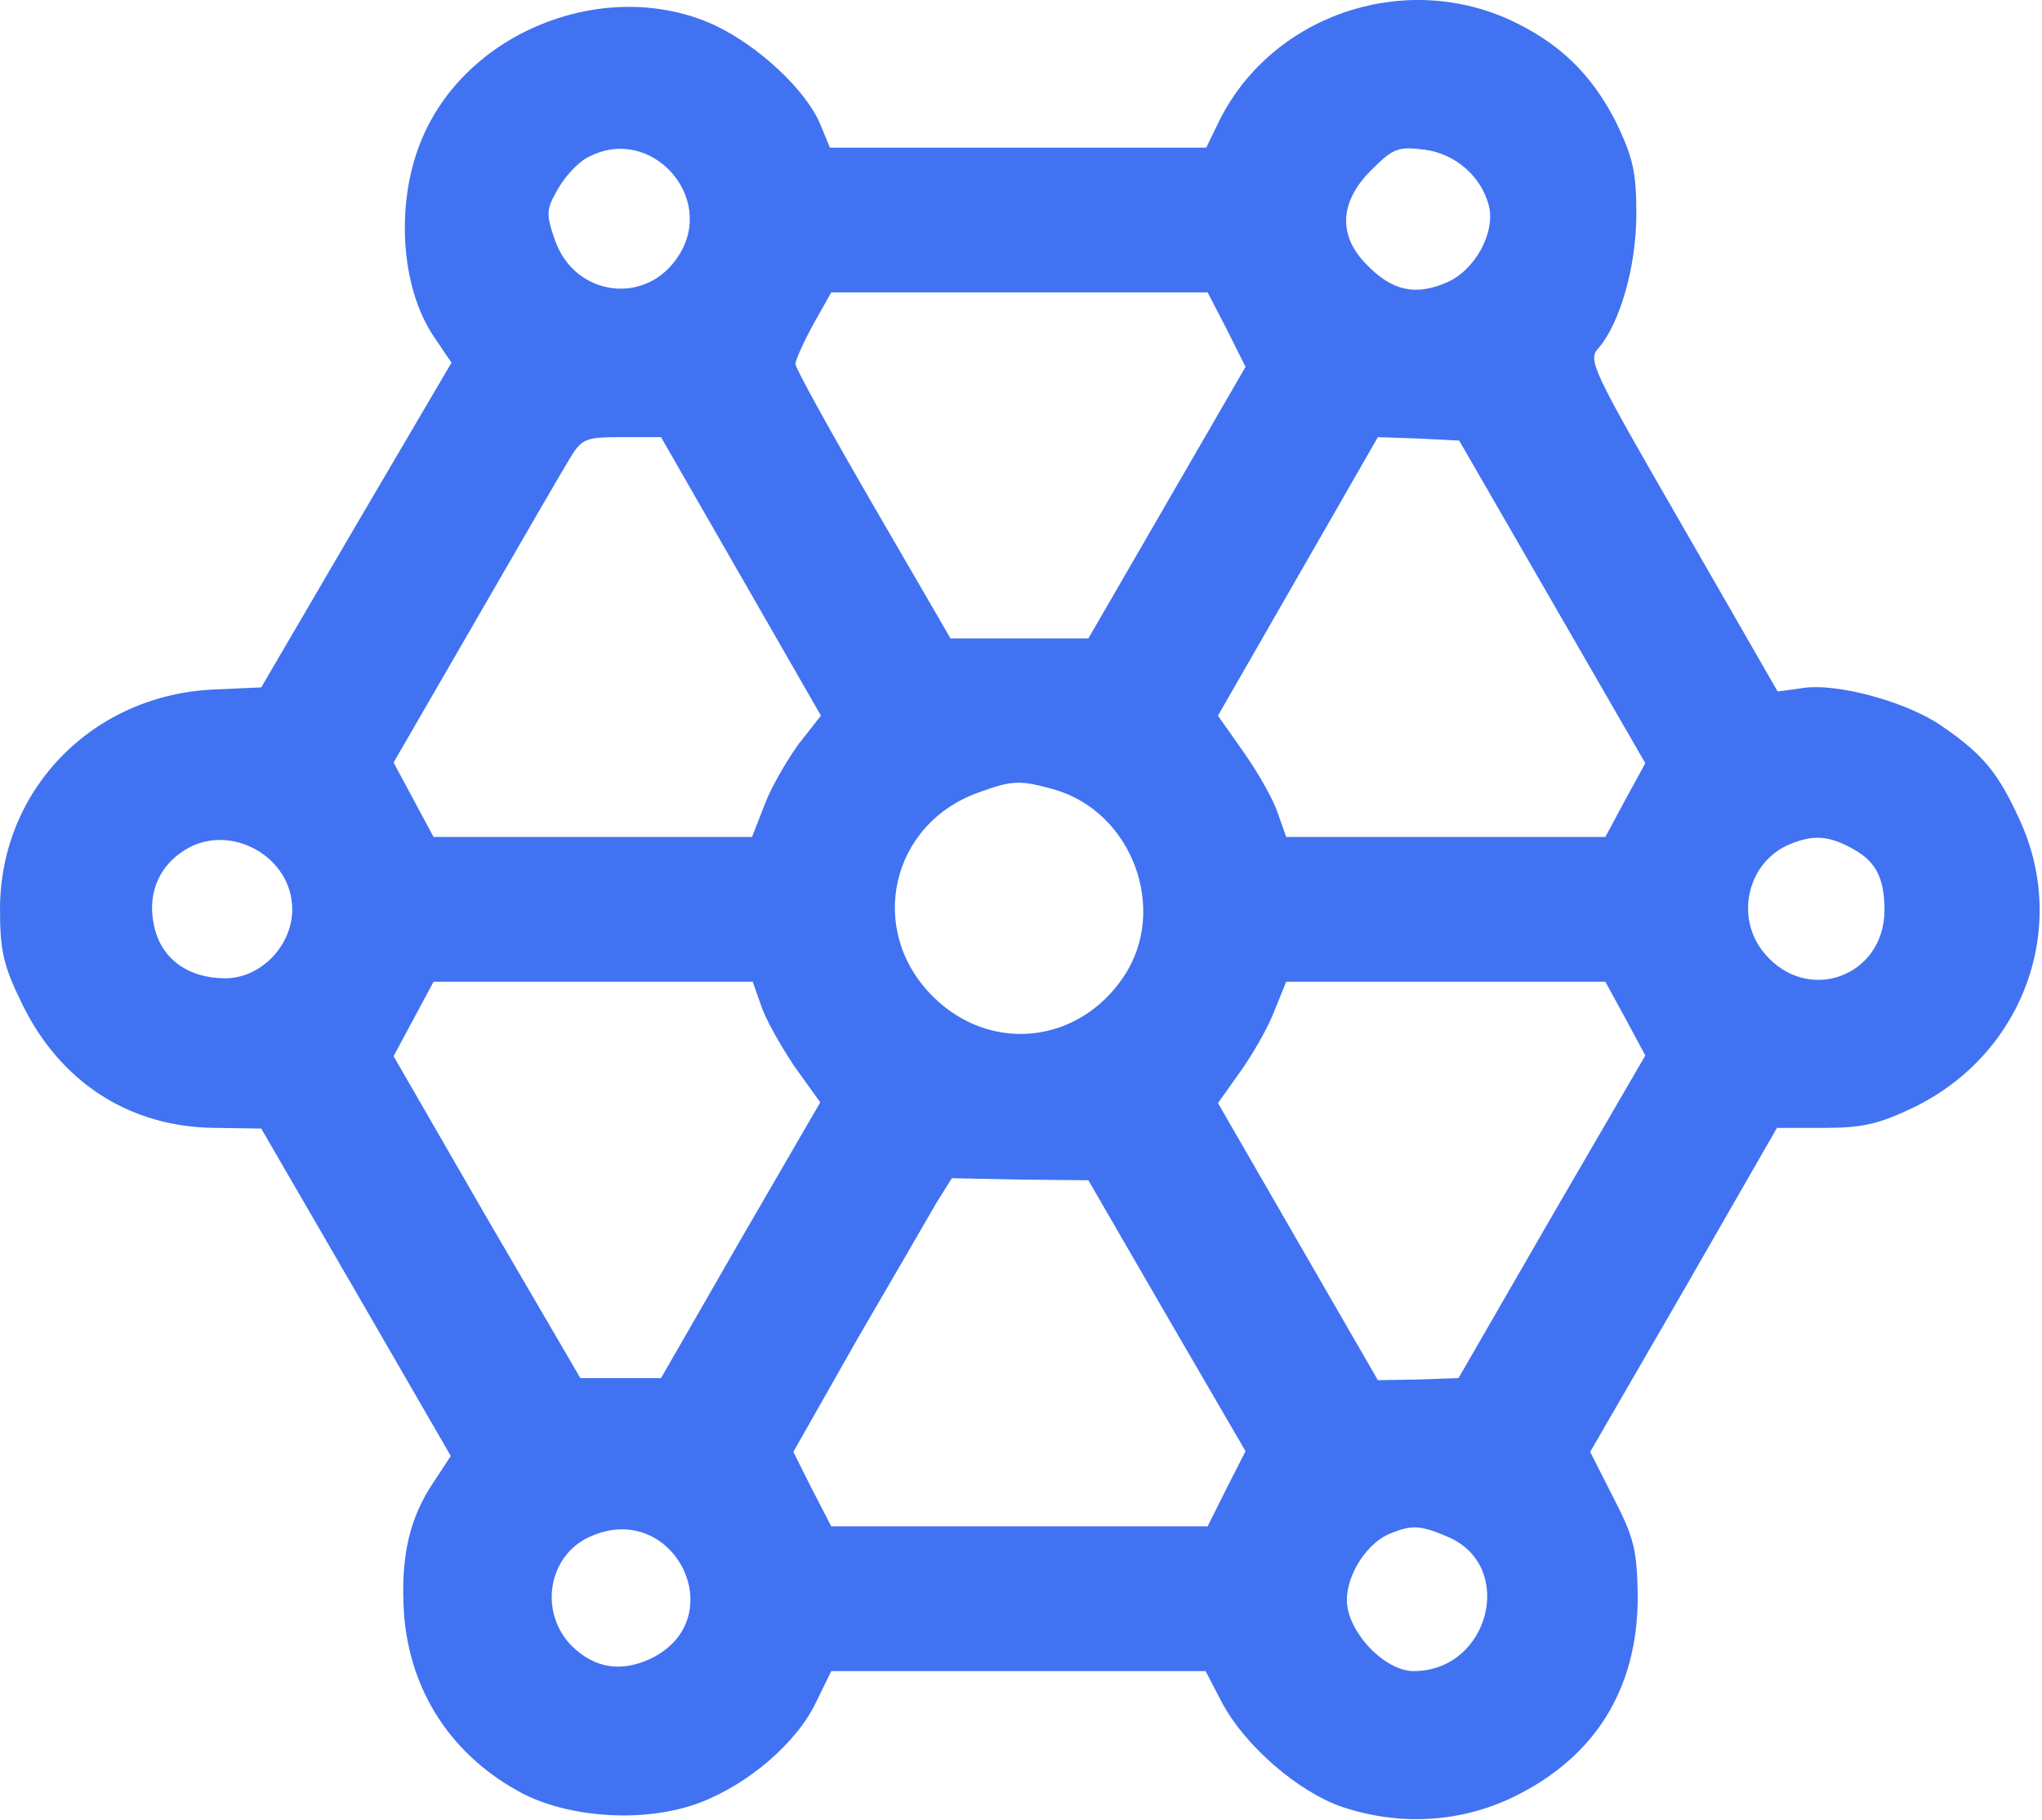 <svg width="395" height="352" viewBox="0 0 395 352" fill="none" xmlns="http://www.w3.org/2000/svg">
<path fill-rule="evenodd" clip-rule="evenodd" d="M291.867 3.754C301.467 8.154 307.733 14.154 312.533 23.487C315.867 30.421 316.533 33.221 316.533 41.354C316.533 51.621 313.333 62.554 309.2 67.354C307.067 69.621 308 71.487 325.467 101.754L343.867 133.754L348.667 133.087C355.2 132.021 368.933 135.754 375.6 140.421C383.6 145.887 386.533 149.487 390.667 158.554C400.267 179.354 391.467 203.621 370.533 214.021C363.6 217.354 360.533 218.154 352.933 218.154H343.733L325.733 249.487L307.6 280.821L312.133 289.754C316.133 297.487 316.667 299.887 316.8 308.821C316.8 326.554 308.667 339.754 292.933 347.487C282.533 352.554 270.8 353.221 259.6 349.487C251.067 346.554 240.8 337.621 236.4 329.354L233.2 323.221H196.933H160.8L157.867 329.221C154.133 337.087 144.8 345.087 135.333 348.687C125.067 352.554 110.667 351.754 101.2 346.954C87.467 339.754 79.2 327.221 78.133 311.887C77.467 301.087 79.2 293.621 83.867 286.687L87.2 281.621L68.933 250.021L50.533 218.287L41.6 218.154C25.2 218.021 11.733 209.487 4.267 194.154C0.667 186.821 0 183.887 0 175.887C0 152.687 18 134.287 41.6 133.354L50.533 132.954L68.933 101.487L87.333 70.154L84 65.221C77.333 55.487 76.4 38.554 81.867 26.287C90.933 5.621 117.6 -4.513 138.133 4.821C146.667 8.821 155.867 17.354 158.667 24.021L160.533 28.554H196.933H233.333L235.6 23.887C245.467 3.354 270.8 -5.713 291.867 3.754ZM108 36.42C109.467 33.887 112.133 31.087 114 30.287C125.867 24.154 138.533 38.021 131.333 49.354C125.2 59.221 111.2 57.487 107.333 46.421C105.6 41.354 105.6 40.554 108 36.42ZM265.2 32.954C259.067 39.087 258.8 45.621 264.4 51.221C269.333 56.287 273.733 57.221 279.733 54.687C285.2 52.421 289.333 45.087 288 39.754C286.533 34.154 281.6 29.754 275.6 28.954C270.4 28.287 269.467 28.687 265.2 32.954ZM153.867 70.421C153.867 69.621 155.467 66.154 157.333 62.687L160.8 56.554H197.2H233.6L237.333 63.754L240.933 70.954L225.733 97.221L210.533 123.487H197.2H183.867L168.933 97.754C160.667 83.487 153.867 71.221 153.867 70.421ZM110.133 88.821C108.667 91.221 100.4 105.487 91.867 120.287L76.133 147.487L80 154.687L83.867 161.887H114.667H145.467L147.867 155.754C149.067 152.421 152.133 147.221 154.4 144.021L158.8 138.421L143.333 111.487L127.867 84.554H120.267C113.2 84.554 112.533 84.821 110.133 88.821ZM235.6 138.421L251.067 111.487L266.533 84.554L274.4 84.821L282.267 85.221L300.267 116.421L318.267 147.621L314.4 154.687L310.533 161.887H279.6H248.8L247.2 157.354C246.4 154.821 243.467 149.621 240.667 145.621L235.6 138.421ZM189.467 153.221C172.267 159.221 167.6 179.887 180.4 192.687C191.467 203.754 208.533 202.021 217.333 188.954C226.133 175.887 218.933 156.954 203.867 152.687C197.2 150.821 195.733 150.954 189.467 153.221ZM30 179.887C28.267 173.487 30.4 167.754 35.733 164.421C44.4 158.954 56.533 165.621 56.533 175.887C56.533 182.954 50.4 189.221 43.6 189.221C36.667 189.221 31.6 185.754 30 179.887ZM346.4 163.221C338 166.554 335.467 177.487 341.333 184.421C349.6 194.287 364.4 188.954 364.533 176.154C364.533 169.621 362.8 166.421 357.867 163.887C353.6 161.621 350.667 161.487 346.4 163.221ZM76.133 204.287L80 197.087L83.867 189.887H114.8H145.6L147.2 194.421C148 196.954 150.933 202.154 153.6 206.154L158.667 213.221L143.2 239.887L127.867 266.554H120H112.267L94.133 235.487L76.133 204.287ZM246.533 195.487C245.333 198.687 242.267 204.021 239.867 207.354L235.6 213.354L251.067 240.154L266.533 266.954L274.4 266.821L282.133 266.554L300.133 235.354L318.267 204.154L314.4 196.954L310.533 189.887H279.733H248.8L246.533 195.487ZM180.495 233.771L181.2 232.554L184.133 227.887L197.333 228.154L210.533 228.287L225.733 254.554L240.933 280.687L237.2 288.021L233.6 295.221H197.2H160.8L157.067 288.021L153.467 280.821L165.867 258.954C172.011 248.437 178.156 237.815 180.495 233.771ZM114.133 297.221C106 300.821 104.133 311.887 110.667 318.421C115.067 322.687 120.133 323.487 125.867 320.821C141.867 313.087 130.4 289.887 114.133 297.221ZM260.533 309.487C260.533 304.421 264.533 298.287 269.067 296.554C273.067 294.954 274.667 294.954 280 297.221C293.333 302.821 288.133 323.221 273.467 323.221C267.733 323.221 260.533 315.487 260.533 309.487Z" fill="#4172F1"/>
</svg>
